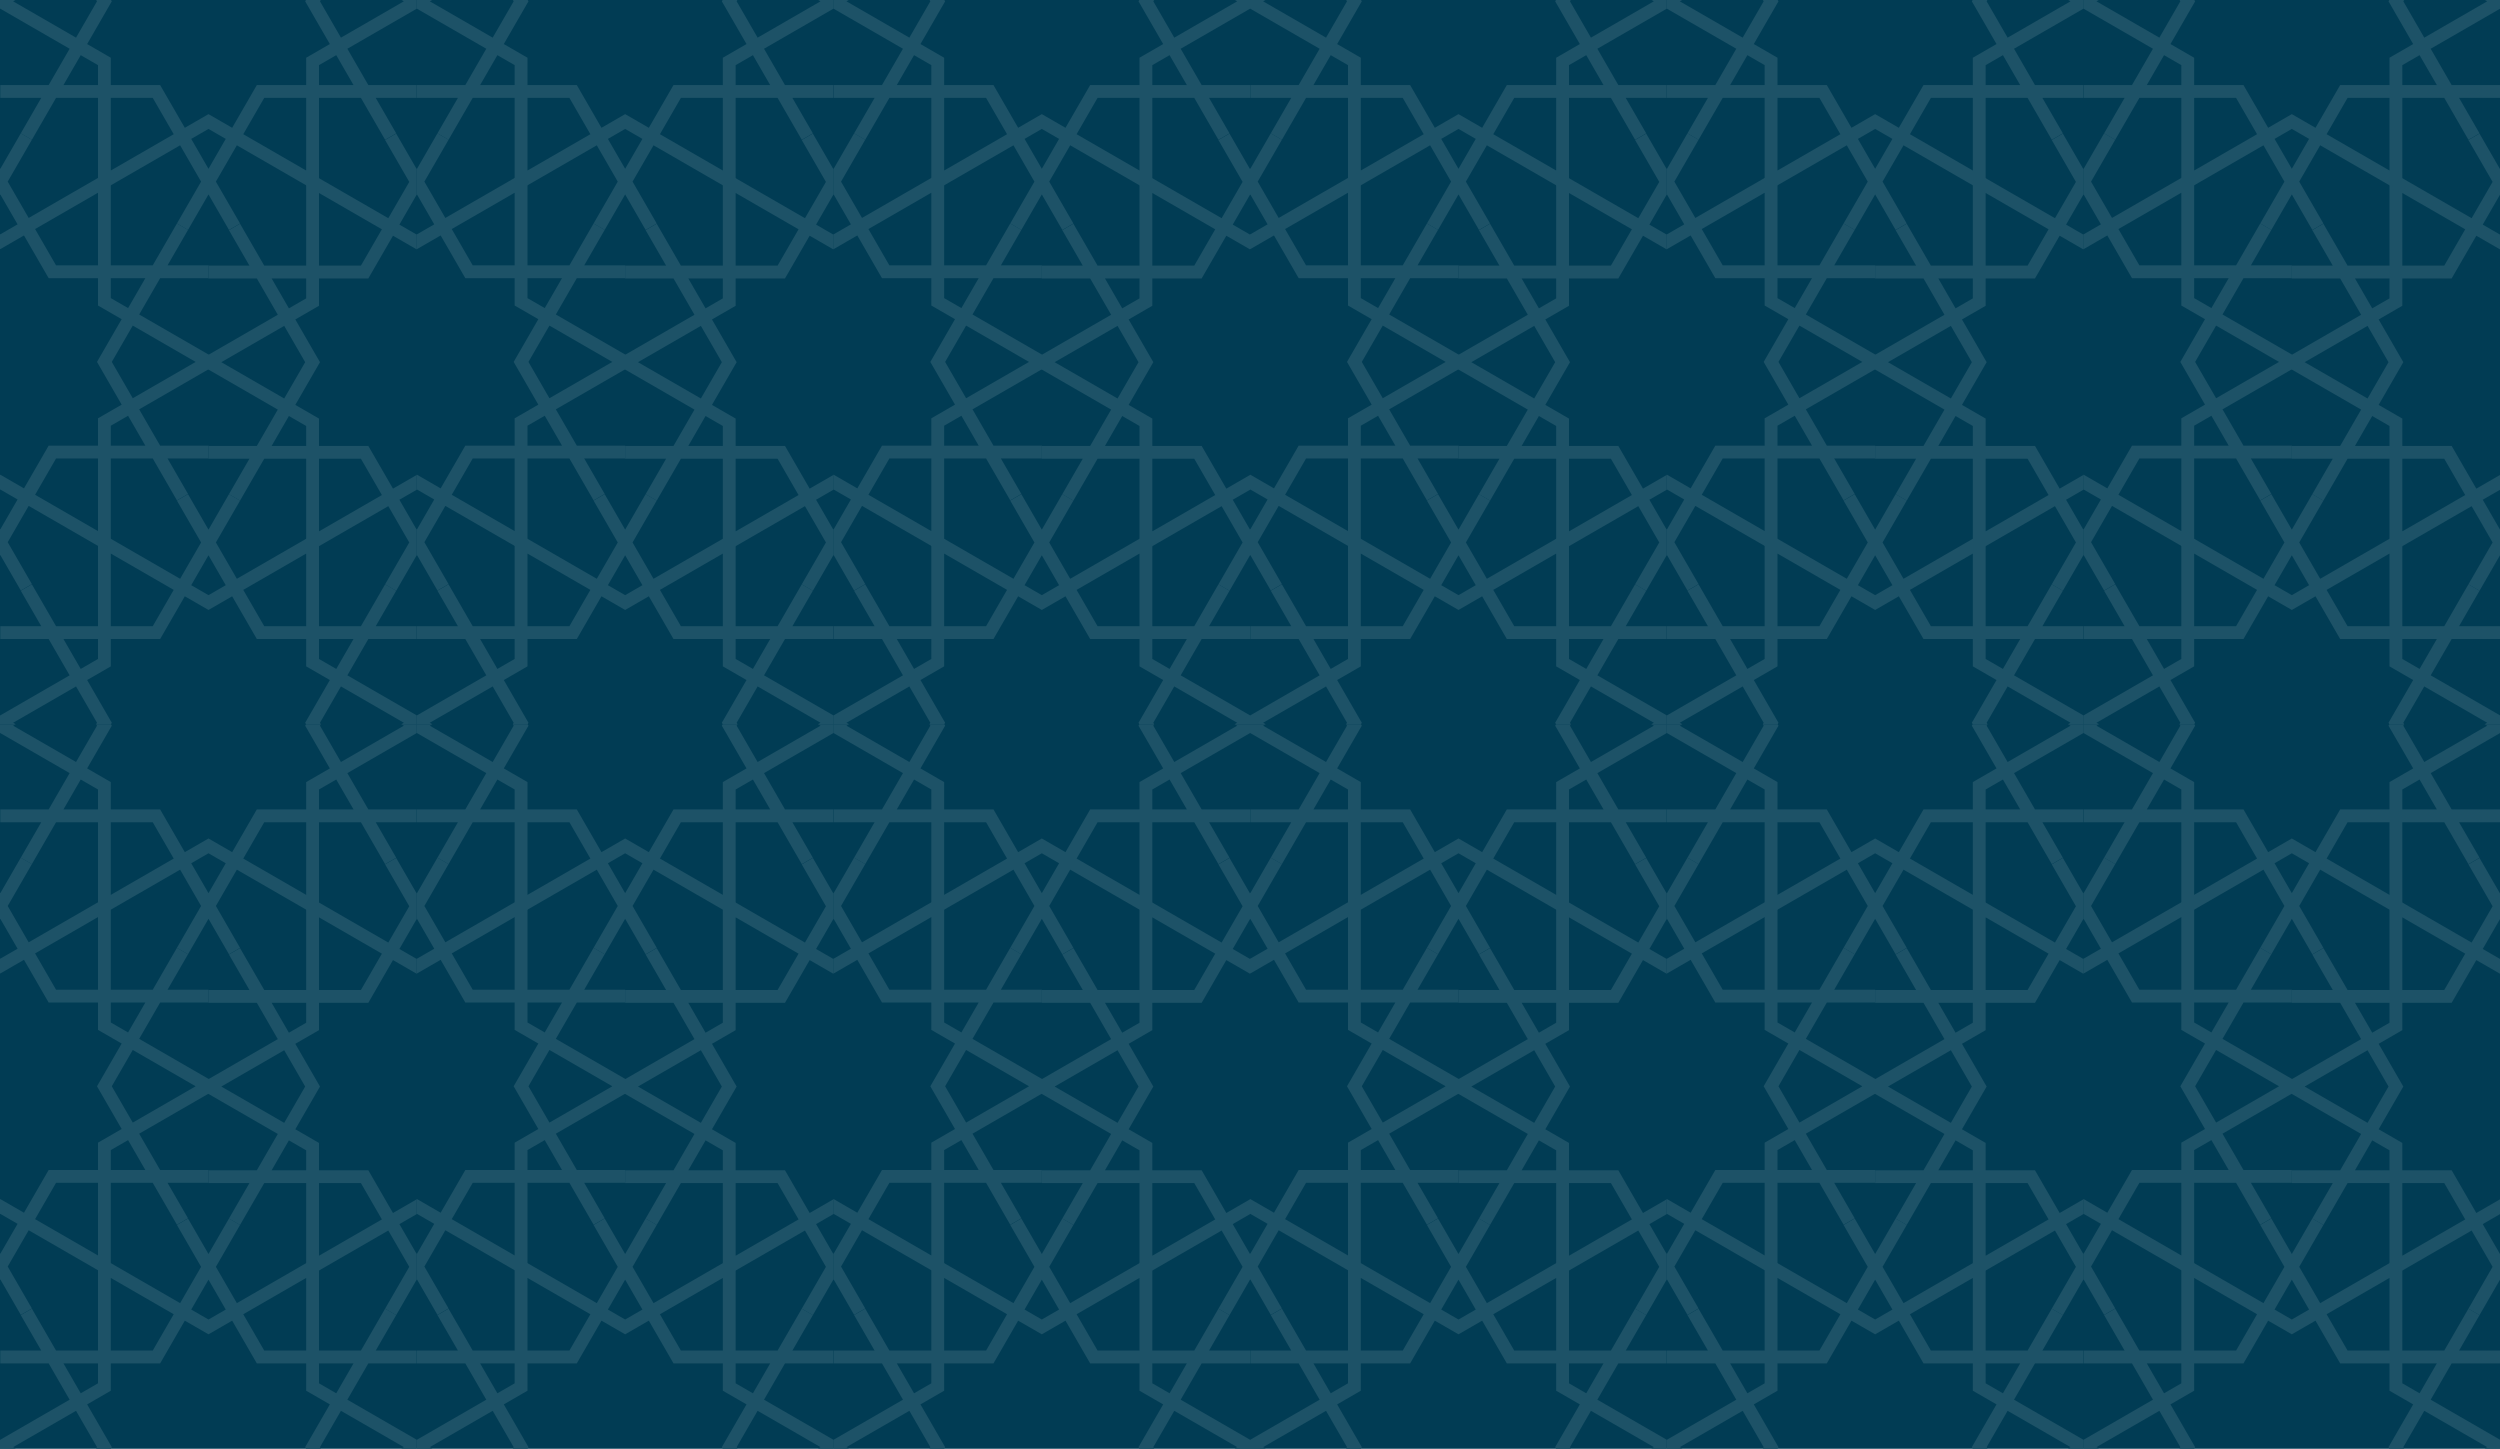 <svg width="780" height="452" viewBox="0 0 780 452" fill="none" xmlns="http://www.w3.org/2000/svg">
<rect width="780" height="452" fill="#013C54"/>
<g clip-path="url(#clip0_8_128)">
<path d="M593.167 70.812L617.524 113L593.167 155.188M585.048 84.875H633.762L658.119 42.688M585.048 141.125H633.762L658.119 183.312M641.881 183.312L666.238 141.125H714.952M706.833 155.188L682.476 113L706.833 70.812M714.952 84.875H666.238L641.881 42.688M617.524 56.75V94.25L585.048 113L617.524 131.75V169.25L650 150.5L682.476 169.25V131.75L714.952 113L682.476 94.25V56.75L650 75.5L617.524 56.75Z" stroke="#1D5267" stroke-width="4"/>
<path d="M528.215 183.313L552.572 225.5L528.215 267.688M520.096 197.375H568.81L593.167 155.188M520.096 253.625H568.81L593.167 295.813M576.929 295.813L601.286 253.625H650M641.881 267.688L617.524 225.5L641.881 183.313M650 197.375H601.286L576.929 155.188M552.572 169.25V206.75L520.096 225.5L552.572 244.25V281.75L585.048 263L617.524 281.75V244.25L650 225.5L617.524 206.75V169.25L585.048 188L552.572 169.25Z" stroke="#1D5267" stroke-width="4"/>
<path d="M528.215 -41.772L552.572 0.416L528.215 42.603M520.096 -27.709H568.81L593.167 -69.897M520.096 28.541H568.81L593.167 70.728M576.929 70.728L601.286 28.541H650M641.881 42.603L617.524 0.416L641.881 -41.772M650 -27.709H601.286L576.929 -69.897M552.572 -55.834V-18.334L520.096 0.416L552.572 19.166V56.666L585.048 37.916L617.524 56.666V19.166L650 0.416L617.524 -18.334V-55.834L585.048 -37.084L552.572 -55.834Z" stroke="#1D5267" stroke-width="4"/>
<path d="M463.263 70.731L487.62 112.918L463.263 155.105M455.144 84.793H503.858L528.215 42.605M455.144 141.043H503.858L528.215 183.23M511.977 183.23L536.334 141.043H585.048M576.929 155.105L552.572 112.918L576.929 70.731M585.048 84.793H536.334L511.977 42.605M487.62 56.668V94.168L455.144 112.918L487.62 131.668V169.168L520.096 150.418L552.572 169.168V131.668L585.048 112.918L552.572 94.168V56.668L520.096 75.418L487.62 56.668Z" stroke="#1D5267" stroke-width="4"/>
</g>
<g clip-path="url(#clip1_8_128)">
<path d="M463.167 70.812L487.524 113L463.167 155.188M455.048 84.875H503.762L528.119 42.688M455.048 141.125H503.762L528.119 183.312M511.881 183.312L536.238 141.125H584.952M576.833 155.188L552.476 113L576.833 70.812M584.952 84.875H536.238L511.881 42.688M487.524 56.75V94.25L455.048 113L487.524 131.75V169.25L520 150.5L552.476 169.25V131.75L584.952 113L552.476 94.25V56.75L520 75.5L487.524 56.75Z" stroke="#1D5267" stroke-width="4"/>
<path d="M398.215 183.313L422.572 225.5L398.215 267.688M390.096 197.375H438.81L463.167 155.188M390.096 253.625H438.81L463.167 295.813M446.929 295.813L471.286 253.625H520M511.881 267.688L487.524 225.5L511.881 183.313M520 197.375H471.286L446.929 155.188M422.572 169.25V206.75L390.096 225.5L422.572 244.25V281.75L455.048 263L487.524 281.75V244.25L520 225.5L487.524 206.75V169.25L455.048 188L422.572 169.25Z" stroke="#1D5267" stroke-width="4"/>
<path d="M398.215 -41.772L422.572 0.416L398.215 42.603M390.096 -27.709H438.81L463.167 -69.897M390.096 28.541H438.81L463.167 70.728M446.929 70.728L471.286 28.541H520M511.881 42.603L487.524 0.416L511.881 -41.772M520 -27.709H471.286L446.929 -69.897M422.572 -55.834V-18.334L390.096 0.416L422.572 19.166V56.666L455.048 37.916L487.524 56.666V19.166L520 0.416L487.524 -18.334V-55.834L455.048 -37.084L422.572 -55.834Z" stroke="#1D5267" stroke-width="4"/>
<path d="M333.263 70.731L357.62 112.918L333.263 155.105M325.144 84.793H373.858L398.215 42.605M325.144 141.043H373.858L398.215 183.23M381.977 183.23L406.334 141.043H455.048M446.929 155.105L422.572 112.918L446.929 70.731M455.048 84.793H406.334L381.977 42.605M357.62 56.668V94.168L325.144 112.918L357.62 131.668V169.168L390.096 150.418L422.572 169.168V131.668L455.048 112.918L422.572 94.168V56.668L390.096 75.418L357.62 56.668Z" stroke="#1D5267" stroke-width="4"/>
</g>
<g clip-path="url(#clip2_8_128)">
<path d="M333.167 70.812L357.524 113L333.167 155.188M325.048 84.875H373.762L398.119 42.688M325.048 141.125H373.762L398.119 183.312M381.881 183.312L406.238 141.125H454.952M446.833 155.188L422.476 113L446.833 70.812M454.952 84.875H406.238L381.881 42.688M357.524 56.75V94.25L325.048 113L357.524 131.75V169.25L390 150.5L422.476 169.25V131.75L454.952 113L422.476 94.25V56.75L390 75.5L357.524 56.75Z" stroke="#1D5267" stroke-width="4"/>
<path d="M268.215 183.313L292.572 225.5L268.215 267.688M260.096 197.375H308.81L333.167 155.188M260.096 253.625H308.81L333.167 295.813M316.929 295.813L341.286 253.625H390M381.881 267.688L357.524 225.5L381.881 183.313M390 197.375H341.286L316.929 155.188M292.572 169.25V206.75L260.096 225.5L292.572 244.25V281.75L325.048 263L357.524 281.75V244.25L390 225.5L357.524 206.75V169.25L325.048 188L292.572 169.25Z" stroke="#1D5267" stroke-width="4"/>
<path d="M268.215 -41.772L292.572 0.416L268.215 42.603M260.096 -27.709H308.81L333.167 -69.897M260.096 28.541H308.81L333.167 70.728M316.929 70.728L341.286 28.541H390M381.881 42.603L357.524 0.416L381.881 -41.772M390 -27.709H341.286L316.929 -69.897M292.572 -55.834V-18.334L260.096 0.416L292.572 19.166V56.666L325.048 37.916L357.524 56.666V19.166L390 0.416L357.524 -18.334V-55.834L325.048 -37.084L292.572 -55.834Z" stroke="#1D5267" stroke-width="4"/>
<path d="M203.263 70.731L227.62 112.918L203.263 155.105M195.144 84.793H243.858L268.215 42.605M195.144 141.043H243.858L268.215 183.23M251.977 183.23L276.334 141.043H325.048M316.929 155.105L292.572 112.918L316.929 70.731M325.048 84.793H276.334L251.977 42.605M227.62 56.668V94.168L195.144 112.918L227.62 131.668V169.168L260.096 150.418L292.572 169.168V131.668L325.048 112.918L292.572 94.168V56.668L260.096 75.418L227.62 56.668Z" stroke="#1D5267" stroke-width="4"/>
</g>
<g clip-path="url(#clip3_8_128)">
<path d="M203.167 70.812L227.524 113L203.167 155.188M195.048 84.875H243.762L268.119 42.688M195.048 141.125H243.762L268.119 183.312M251.881 183.312L276.238 141.125H324.952M316.833 155.188L292.476 113L316.833 70.812M324.952 84.875H276.238L251.881 42.688M227.524 56.75V94.25L195.048 113L227.524 131.75V169.25L260 150.5L292.476 169.25V131.75L324.952 113L292.476 94.25V56.75L260 75.5L227.524 56.75Z" stroke="#1D5267" stroke-width="4"/>
<path d="M138.215 183.313L162.572 225.5L138.215 267.688M130.096 197.375H178.81L203.167 155.188M130.096 253.625H178.81L203.167 295.813M186.929 295.813L211.286 253.625H260M251.881 267.688L227.524 225.5L251.881 183.313M260 197.375H211.286L186.929 155.188M162.572 169.25V206.75L130.096 225.5L162.572 244.25V281.75L195.048 263L227.524 281.75V244.25L260 225.5L227.524 206.75V169.25L195.048 188L162.572 169.25Z" stroke="#1D5267" stroke-width="4"/>
<path d="M138.215 -41.772L162.572 0.416L138.215 42.603M130.096 -27.709H178.81L203.167 -69.897M130.096 28.541H178.81L203.167 70.728M186.929 70.728L211.286 28.541H260M251.881 42.603L227.524 0.416L251.881 -41.772M260 -27.709H211.286L186.929 -69.897M162.572 -55.834V-18.334L130.096 0.416L162.572 19.166V56.666L195.048 37.916L227.524 56.666V19.166L260 0.416L227.524 -18.334V-55.834L195.048 -37.084L162.572 -55.834Z" stroke="#1D5267" stroke-width="4"/>
<path d="M73.263 70.731L97.62 112.918L73.263 155.105M65.144 84.793H113.858L138.215 42.605M65.144 141.043H113.858L138.215 183.23M121.977 183.23L146.334 141.043H195.048M186.929 155.105L162.572 112.918L186.929 70.731M195.048 84.793H146.334L121.977 42.605M97.62 56.668V94.168L65.144 112.918L97.62 131.668V169.168L130.096 150.418L162.572 169.168V131.668L195.048 112.918L162.572 94.168V56.668L130.096 75.418L97.62 56.668Z" stroke="#1D5267" stroke-width="4"/>
</g>
<g clip-path="url(#clip4_8_128)">
<path d="M73.167 70.812L97.524 113L73.167 155.188M65.048 84.875H113.762L138.119 42.688M65.048 141.125H113.762L138.119 183.312M121.881 183.312L146.238 141.125H194.952M186.833 155.188L162.476 113L186.833 70.812M194.952 84.875H146.238L121.881 42.688M97.524 56.75V94.25L65.048 113L97.524 131.75V169.25L130 150.5L162.476 169.25V131.75L194.952 113L162.476 94.25V56.75L130 75.5L97.524 56.75Z" stroke="#1D5267" stroke-width="4"/>
<path d="M8.215 183.313L32.572 225.5L8.215 267.688M0.096 197.375H48.81L73.167 155.188M0.096 253.625H48.81L73.167 295.813M56.929 295.813L81.286 253.625H130M121.881 267.688L97.524 225.5L121.881 183.313M130 197.375H81.286L56.929 155.188M32.572 169.25V206.75L0.096 225.5L32.572 244.25V281.75L65.048 263L97.524 281.75V244.25L130 225.5L97.524 206.75V169.25L65.048 188L32.572 169.25Z" stroke="#1D5267" stroke-width="4"/>
<path d="M8.215 -41.772L32.572 0.416L8.215 42.603M0.096 -27.709H48.81L73.167 -69.897M0.096 28.541H48.81L73.167 70.728M56.929 70.728L81.286 28.541H130M121.881 42.603L97.524 0.416L121.881 -41.772M130 -27.709H81.286L56.929 -69.897M32.572 -55.834V-18.334L0.096 0.416L32.572 19.166V56.666L65.048 37.916L97.524 56.666V19.166L130 0.416L97.524 -18.334V-55.834L65.048 -37.084L32.572 -55.834Z" stroke="#1D5267" stroke-width="4"/>
<path d="M-56.737 70.731L-32.38 112.918L-56.737 155.105M-64.856 84.793H-16.142L8.215 42.605M-64.856 141.043H-16.142L8.215 183.23M-8.023 183.23L16.334 141.043H65.048M56.929 155.105L32.572 112.918L56.929 70.731M65.048 84.793H16.334L-8.023 42.605M-32.38 56.668V94.168L-64.856 112.918L-32.38 131.668V169.168L0.096 150.418L32.572 169.168V131.668L65.048 112.918L32.572 94.168V56.668L0.096 75.418L-32.38 56.668Z" stroke="#1D5267" stroke-width="4"/>
</g>
<g clip-path="url(#clip5_8_128)">
<path d="M73.167 296.812L97.524 339L73.167 381.188M65.048 310.875H113.762L138.119 268.688M65.048 367.125H113.762L138.119 409.312M121.881 409.312L146.238 367.125H194.952M186.833 381.188L162.476 339L186.833 296.812M194.952 310.875H146.238L121.881 268.688M97.524 282.75V320.25L65.048 339L97.524 357.75V395.25L130 376.5L162.476 395.25V357.75L194.952 339L162.476 320.25V282.75L130 301.5L97.524 282.75Z" stroke="#1D5267" stroke-width="4"/>
<path d="M8.215 409.313L32.572 451.5L8.215 493.688M0.096 423.375H48.81L73.167 381.188M0.096 479.625H48.81L73.167 521.813M56.929 521.813L81.286 479.625H130M121.881 493.688L97.524 451.5L121.881 409.313M130 423.375H81.286L56.929 381.188M32.572 395.25V432.75L0.096 451.5L32.572 470.25V507.75L65.048 489L97.524 507.75V470.25L130 451.5L97.524 432.75V395.25L65.048 414L32.572 395.25Z" stroke="#1D5267" stroke-width="4"/>
<path d="M8.215 184.228L32.572 226.416L8.215 268.603M0.096 198.291H48.81L73.167 156.103M0.096 254.54H48.81L73.167 296.728M56.929 296.728L81.286 254.54H130M121.881 268.603L97.524 226.416L121.881 184.228M130 198.291H81.286L56.929 156.103M32.572 170.166V207.666L0.096 226.416L32.572 245.165V282.665L65.048 263.915L97.524 282.665V245.165L130 226.416L97.524 207.666V170.166L65.048 188.916L32.572 170.166Z" stroke="#1D5267" stroke-width="4"/>
<path d="M-56.737 296.73L-32.38 338.918L-56.737 381.105M-64.856 310.793H-16.142L8.215 268.605M-64.856 367.043H-16.142L8.215 409.23M-8.023 409.23L16.334 367.043H65.048M56.929 381.105L32.572 338.918L56.929 296.73M65.048 310.793H16.334L-8.023 268.605M-32.38 282.668V320.168L-64.856 338.918L-32.38 357.668V395.168L0.096 376.418L32.572 395.168V357.668L65.048 338.918L32.572 320.168V282.668L0.096 301.418L-32.38 282.668Z" stroke="#1D5267" stroke-width="4"/>
</g>
<g clip-path="url(#clip6_8_128)">
<path d="M203.167 296.812L227.524 339L203.167 381.188M195.048 310.875H243.762L268.119 268.688M195.048 367.125H243.762L268.119 409.312M251.881 409.312L276.238 367.125H324.952M316.833 381.188L292.476 339L316.833 296.812M324.952 310.875H276.238L251.881 268.688M227.524 282.75V320.25L195.048 339L227.524 357.75V395.25L260 376.5L292.476 395.25V357.75L324.952 339L292.476 320.25V282.75L260 301.5L227.524 282.75Z" stroke="#1D5267" stroke-width="4"/>
<path d="M138.215 409.313L162.572 451.5L138.215 493.688M130.096 423.375H178.81L203.167 381.188M130.096 479.625H178.81L203.167 521.813M186.929 521.813L211.286 479.625H260M251.881 493.688L227.524 451.5L251.881 409.313M260 423.375H211.286L186.929 381.188M162.572 395.25V432.75L130.096 451.5L162.572 470.25V507.75L195.048 489L227.524 507.75V470.25L260 451.5L227.524 432.75V395.25L195.048 414L162.572 395.25Z" stroke="#1D5267" stroke-width="4"/>
<path d="M138.215 184.228L162.572 226.416L138.215 268.603M130.096 198.291H178.81L203.167 156.103M130.096 254.54H178.81L203.167 296.728M186.929 296.728L211.286 254.54H260M251.881 268.603L227.524 226.416L251.881 184.228M260 198.291H211.286L186.929 156.103M162.572 170.166V207.666L130.096 226.416L162.572 245.165V282.665L195.048 263.915L227.524 282.665V245.165L260 226.416L227.524 207.666V170.166L195.048 188.916L162.572 170.166Z" stroke="#1D5267" stroke-width="4"/>
<path d="M73.263 296.73L97.62 338.918L73.263 381.105M65.144 310.793H113.858L138.215 268.605M65.144 367.043H113.858L138.215 409.23M121.977 409.23L146.334 367.043H195.048M186.929 381.105L162.572 338.918L186.929 296.73M195.048 310.793H146.334L121.977 268.605M97.62 282.668V320.168L65.144 338.918L97.62 357.668V395.168L130.096 376.418L162.572 395.168V357.668L195.048 338.918L162.572 320.168V282.668L130.096 301.418L97.62 282.668Z" stroke="#1D5267" stroke-width="4"/>
</g>
<g clip-path="url(#clip7_8_128)">
<path d="M333.167 296.812L357.524 339L333.167 381.188M325.048 310.875H373.762L398.119 268.688M325.048 367.125H373.762L398.119 409.312M381.881 409.312L406.238 367.125H454.952M446.833 381.188L422.476 339L446.833 296.812M454.952 310.875H406.238L381.881 268.688M357.524 282.75V320.25L325.048 339L357.524 357.75V395.25L390 376.5L422.476 395.25V357.75L454.952 339L422.476 320.25V282.75L390 301.5L357.524 282.75Z" stroke="#1D5267" stroke-width="4"/>
<path d="M268.215 409.313L292.572 451.5L268.215 493.688M260.096 423.375H308.81L333.167 381.188M260.096 479.625H308.81L333.167 521.813M316.929 521.813L341.286 479.625H390M381.881 493.688L357.524 451.5L381.881 409.313M390 423.375H341.286L316.929 381.188M292.572 395.25V432.75L260.096 451.5L292.572 470.25V507.75L325.048 489L357.524 507.75V470.25L390 451.5L357.524 432.75V395.25L325.048 414L292.572 395.25Z" stroke="#1D5267" stroke-width="4"/>
<path d="M268.215 184.228L292.572 226.416L268.215 268.603M260.096 198.291H308.81L333.167 156.103M260.096 254.54H308.81L333.167 296.728M316.929 296.728L341.286 254.54H390M381.881 268.603L357.524 226.416L381.881 184.228M390 198.291H341.286L316.929 156.103M292.572 170.166V207.666L260.096 226.416L292.572 245.165V282.665L325.048 263.915L357.524 282.665V245.165L390 226.416L357.524 207.666V170.166L325.048 188.916L292.572 170.166Z" stroke="#1D5267" stroke-width="4"/>
<path d="M203.263 296.73L227.62 338.918L203.263 381.105M195.144 310.793H243.858L268.215 268.605M195.144 367.043H243.858L268.215 409.23M251.977 409.23L276.334 367.043H325.048M316.929 381.105L292.572 338.918L316.929 296.73M325.048 310.793H276.334L251.977 268.605M227.62 282.668V320.168L195.144 338.918L227.62 357.668V395.168L260.096 376.418L292.572 395.168V357.668L325.048 338.918L292.572 320.168V282.668L260.096 301.418L227.62 282.668Z" stroke="#1D5267" stroke-width="4"/>
</g>
<g clip-path="url(#clip8_8_128)">
<path d="M463.167 296.812L487.524 339L463.167 381.188M455.048 310.875H503.762L528.119 268.688M455.048 367.125H503.762L528.119 409.312M511.881 409.312L536.238 367.125H584.952M576.833 381.188L552.476 339L576.833 296.812M584.952 310.875H536.238L511.881 268.688M487.524 282.75V320.25L455.048 339L487.524 357.75V395.25L520 376.5L552.476 395.25V357.75L584.952 339L552.476 320.25V282.75L520 301.5L487.524 282.75Z" stroke="#1D5267" stroke-width="4"/>
<path d="M398.215 409.313L422.572 451.5L398.215 493.688M390.096 423.375H438.81L463.167 381.188M390.096 479.625H438.81L463.167 521.813M446.929 521.813L471.286 479.625H520M511.881 493.688L487.524 451.5L511.881 409.313M520 423.375H471.286L446.929 381.188M422.572 395.25V432.75L390.096 451.5L422.572 470.25V507.75L455.048 489L487.524 507.75V470.25L520 451.5L487.524 432.75V395.25L455.048 414L422.572 395.25Z" stroke="#1D5267" stroke-width="4"/>
<path d="M398.215 184.228L422.572 226.416L398.215 268.603M390.096 198.291H438.81L463.167 156.103M390.096 254.54H438.81L463.167 296.728M446.929 296.728L471.286 254.54H520M511.881 268.603L487.524 226.416L511.881 184.228M520 198.291H471.286L446.929 156.103M422.572 170.166V207.666L390.096 226.416L422.572 245.165V282.665L455.048 263.915L487.524 282.665V245.165L520 226.416L487.524 207.666V170.166L455.048 188.916L422.572 170.166Z" stroke="#1D5267" stroke-width="4"/>
<path d="M333.263 296.73L357.62 338.918L333.263 381.105M325.144 310.793H373.858L398.215 268.605M325.144 367.043H373.858L398.215 409.23M381.977 409.23L406.334 367.043H455.048M446.929 381.105L422.572 338.918L446.929 296.73M455.048 310.793H406.334L381.977 268.605M357.62 282.668V320.168L325.144 338.918L357.62 357.668V395.168L390.096 376.418L422.572 395.168V357.668L455.048 338.918L422.572 320.168V282.668L390.096 301.418L357.62 282.668Z" stroke="#1D5267" stroke-width="4"/>
</g>
<g clip-path="url(#clip9_8_128)">
<path d="M593.167 296.812L617.524 339L593.167 381.188M585.048 310.875H633.762L658.119 268.688M585.048 367.125H633.762L658.119 409.312M641.881 409.312L666.238 367.125H714.952M706.833 381.188L682.476 339L706.833 296.812M714.952 310.875H666.238L641.881 268.688M617.524 282.75V320.25L585.048 339L617.524 357.75V395.25L650 376.5L682.476 395.25V357.75L714.952 339L682.476 320.25V282.75L650 301.5L617.524 282.75Z" stroke="#1D5267" stroke-width="4"/>
<path d="M528.215 409.313L552.572 451.5L528.215 493.688M520.096 423.375H568.81L593.167 381.188M520.096 479.625H568.81L593.167 521.813M576.929 521.813L601.286 479.625H650M641.881 493.688L617.524 451.5L641.881 409.313M650 423.375H601.286L576.929 381.188M552.572 395.25V432.75L520.096 451.5L552.572 470.25V507.75L585.048 489L617.524 507.75V470.25L650 451.5L617.524 432.75V395.25L585.048 414L552.572 395.25Z" stroke="#1D5267" stroke-width="4"/>
<path d="M528.215 184.228L552.572 226.416L528.215 268.603M520.096 198.291H568.81L593.167 156.103M520.096 254.54H568.81L593.167 296.728M576.929 296.728L601.286 254.54H650M641.881 268.603L617.524 226.416L641.881 184.228M650 198.291H601.286L576.929 156.103M552.572 170.166V207.666L520.096 226.416L552.572 245.165V282.665L585.048 263.915L617.524 282.665V245.165L650 226.416L617.524 207.666V170.166L585.048 188.916L552.572 170.166Z" stroke="#1D5267" stroke-width="4"/>
<path d="M463.263 296.73L487.62 338.918L463.263 381.105M455.144 310.793H503.858L528.215 268.605M455.144 367.043H503.858L528.215 409.23M511.977 409.23L536.334 367.043H585.048M576.929 381.105L552.572 338.918L576.929 296.73M585.048 310.793H536.334L511.977 268.605M487.62 282.668V320.168L455.144 338.918L487.62 357.668V395.168L520.096 376.418L552.572 395.168V357.668L585.048 338.918L552.572 320.168V282.668L520.096 301.418L487.62 282.668Z" stroke="#1D5267" stroke-width="4"/>
</g>
<g clip-path="url(#clip10_8_128)">
<path d="M723.167 296.812L747.524 339L723.167 381.188M715.048 310.875H763.762L788.119 268.688M715.048 367.125H763.762L788.119 409.312M771.881 409.312L796.238 367.125H844.952M836.833 381.188L812.476 339L836.833 296.812M844.952 310.875H796.238L771.881 268.688M747.524 282.75V320.25L715.048 339L747.524 357.75V395.25L780 376.5L812.476 395.25V357.75L844.952 339L812.476 320.25V282.75L780 301.5L747.524 282.75Z" stroke="#1D5267" stroke-width="4"/>
<path d="M658.215 409.313L682.572 451.5L658.215 493.688M650.096 423.375H698.81L723.167 381.188M650.096 479.625H698.81L723.167 521.813M706.929 521.813L731.286 479.625H780M771.881 493.688L747.524 451.5L771.881 409.313M780 423.375H731.286L706.929 381.188M682.572 395.25V432.75L650.096 451.5L682.572 470.25V507.75L715.048 489L747.524 507.75V470.25L780 451.5L747.524 432.75V395.25L715.048 414L682.572 395.25Z" stroke="#1D5267" stroke-width="4"/>
<path d="M658.215 184.228L682.572 226.416L658.215 268.603M650.096 198.291H698.81L723.167 156.103M650.096 254.54H698.81L723.167 296.728M706.929 296.728L731.286 254.54H780M771.881 268.603L747.524 226.416L771.881 184.228M780 198.291H731.286L706.929 156.103M682.572 170.166V207.666L650.096 226.416L682.572 245.165V282.665L715.048 263.915L747.524 282.665V245.165L780 226.416L747.524 207.666V170.166L715.048 188.916L682.572 170.166Z" stroke="#1D5267" stroke-width="4"/>
<path d="M593.263 296.73L617.62 338.918L593.263 381.105M585.144 310.793H633.858L658.215 268.605M585.144 367.043H633.858L658.215 409.23M641.977 409.23L666.334 367.043H715.048M706.929 381.105L682.572 338.918L706.929 296.73M715.048 310.793H666.334L641.977 268.605M617.62 282.668V320.168L585.144 338.918L617.62 357.668V395.168L650.096 376.418L682.572 395.168V357.668L715.048 338.918L682.572 320.168V282.668L650.096 301.418L617.62 282.668Z" stroke="#1D5267" stroke-width="4"/>
</g>
<g clip-path="url(#clip11_8_128)">
<path d="M723.167 70.812L747.524 113L723.167 155.188M715.048 84.875H763.762L788.119 42.688M715.048 141.125H763.762L788.119 183.312M771.881 183.312L796.238 141.125H844.952M836.833 155.188L812.476 113L836.833 70.812M844.952 84.875H796.238L771.881 42.688M747.524 56.75V94.25L715.048 113L747.524 131.75V169.25L780 150.5L812.476 169.25V131.75L844.952 113L812.476 94.25V56.75L780 75.5L747.524 56.75Z" stroke="#1D5267" stroke-width="4"/>
<path d="M658.215 183.313L682.572 225.5L658.215 267.688M650.096 197.375H698.81L723.167 155.188M650.096 253.625H698.81L723.167 295.813M706.929 295.813L731.286 253.625H780M771.881 267.688L747.524 225.5L771.881 183.313M780 197.375H731.286L706.929 155.188M682.572 169.25V206.75L650.096 225.5L682.572 244.25V281.75L715.048 263L747.524 281.75V244.25L780 225.5L747.524 206.75V169.25L715.048 188L682.572 169.25Z" stroke="#1D5267" stroke-width="4"/>
<path d="M658.215 -41.772L682.572 0.416L658.215 42.603M650.096 -27.709H698.81L723.167 -69.897M650.096 28.541H698.81L723.167 70.728M706.929 70.728L731.286 28.541H780M771.881 42.603L747.524 0.416L771.881 -41.772M780 -27.709H731.286L706.929 -69.897M682.572 -55.834V-18.334L650.096 0.416L682.572 19.166V56.666L715.048 37.916L747.524 56.666V19.166L780 0.416L747.524 -18.334V-55.834L715.048 -37.084L682.572 -55.834Z" stroke="#1D5267" stroke-width="4"/>
<path d="M593.263 70.731L617.62 112.918L593.263 155.105M585.144 84.793H633.858L658.215 42.605M585.144 141.043H633.858L658.215 183.23M641.977 183.23L666.334 141.043H715.048M706.929 155.105L682.572 112.918L706.929 70.731M715.048 84.793H666.334L641.977 42.605M617.62 56.668V94.168L585.144 112.918L617.62 131.668V169.168L650.096 150.418L682.572 169.168V131.668L715.048 112.918L682.572 94.168V56.668L650.096 75.418L617.62 56.668Z" stroke="#1D5267" stroke-width="4"/>
</g>
<defs>
<clipPath id="clip0_8_128">
<rect width="130" height="226" fill="white" transform="translate(520)"/>
</clipPath>
<clipPath id="clip1_8_128">
<rect width="130" height="226" fill="white" transform="translate(390)"/>
</clipPath>
<clipPath id="clip2_8_128">
<rect width="130" height="226" fill="white" transform="translate(260)"/>
</clipPath>
<clipPath id="clip3_8_128">
<rect width="130" height="226" fill="white" transform="translate(130)"/>
</clipPath>
<clipPath id="clip4_8_128">
<rect width="130" height="226" fill="white"/>
</clipPath>
<clipPath id="clip5_8_128">
<rect width="130" height="226" fill="white" transform="translate(0 226)"/>
</clipPath>
<clipPath id="clip6_8_128">
<rect width="130" height="226" fill="white" transform="translate(130 226)"/>
</clipPath>
<clipPath id="clip7_8_128">
<rect width="130" height="226" fill="white" transform="translate(260 226)"/>
</clipPath>
<clipPath id="clip8_8_128">
<rect width="130" height="226" fill="white" transform="translate(390 226)"/>
</clipPath>
<clipPath id="clip9_8_128">
<rect width="130" height="226" fill="white" transform="translate(520 226)"/>
</clipPath>
<clipPath id="clip10_8_128">
<rect width="130" height="226" fill="white" transform="translate(650 226)"/>
</clipPath>
<clipPath id="clip11_8_128">
<rect width="130" height="226" fill="white" transform="translate(650)"/>
</clipPath>
</defs>
</svg>
